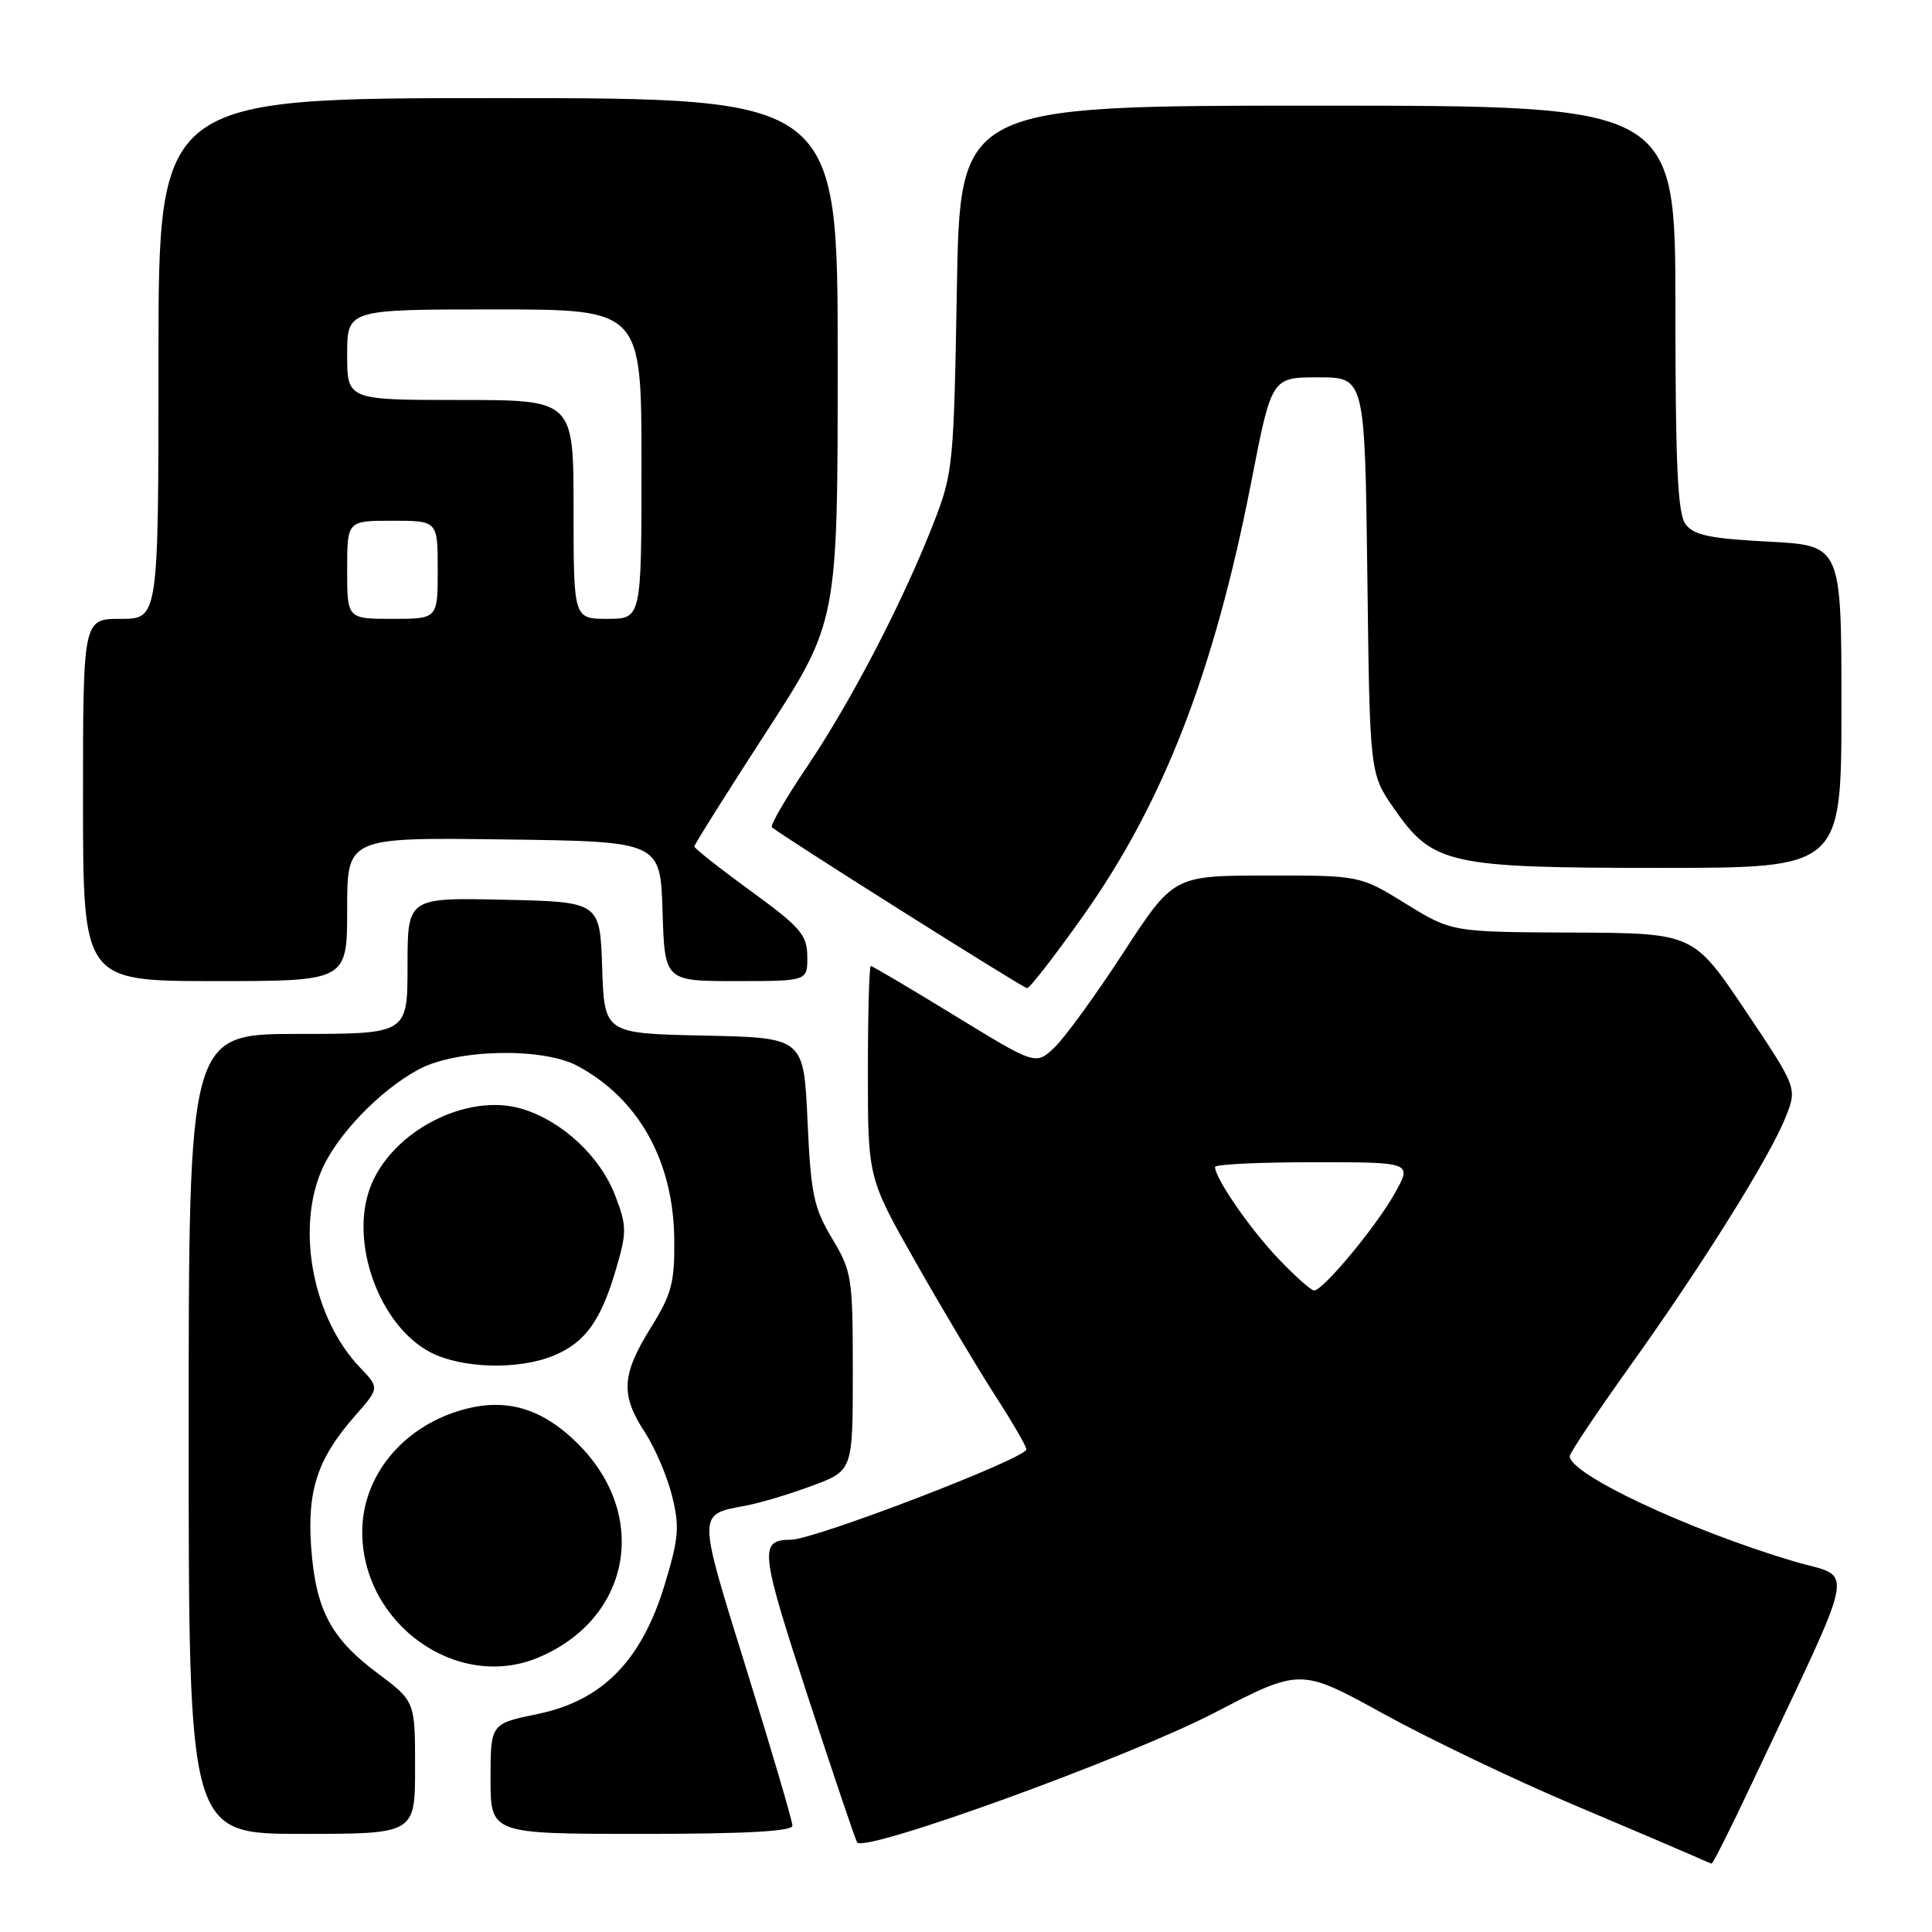 <?xml version="1.0" encoding="UTF-8" standalone="no"?>
<!DOCTYPE svg PUBLIC "-//W3C//DTD SVG 1.1//EN" "http://www.w3.org/Graphics/SVG/1.1/DTD/svg11.dtd" >
<svg xmlns="http://www.w3.org/2000/svg" xmlns:xlink="http://www.w3.org/1999/xlink" version="1.1" viewBox="0 0 256 256">
 <g >
 <path fill="currentColor"
d=" M 232.16 236.25 C 246.38 206.07 245.78 209.29 237.70 206.89 C 223.76 202.74 208.00 195.35 208.00 192.95 C 208.00 192.53 211.58 187.18 215.95 181.06 C 225.51 167.71 234.44 153.43 236.59 148.07 C 238.15 144.16 238.15 144.16 231.27 133.90 C 224.38 123.64 224.38 123.64 208.37 123.57 C 192.36 123.50 192.36 123.50 186.28 119.75 C 180.20 116.00 180.20 116.00 167.85 116.01 C 155.50 116.03 155.50 116.03 148.83 126.26 C 145.17 131.89 141.06 137.54 139.70 138.82 C 137.23 141.14 137.23 141.14 126.50 134.57 C 120.60 130.96 115.60 128.00 115.39 128.00 C 115.17 128.00 115.00 134.32 115.00 142.04 C 115.00 156.09 115.00 156.09 121.37 167.31 C 124.88 173.49 129.60 181.41 131.87 184.93 C 134.14 188.44 136.00 191.64 136.00 192.05 C 136.00 193.23 108.01 203.98 104.83 204.02 C 100.56 204.06 100.70 205.35 106.96 224.54 C 110.34 234.88 113.31 243.69 113.57 244.12 C 114.48 245.59 149.39 232.93 160.91 226.96 C 172.32 221.03 172.32 221.03 183.34 227.10 C 189.41 230.44 200.70 235.84 208.43 239.11 C 216.17 242.38 223.40 245.47 224.50 245.96 C 225.60 246.46 226.63 246.90 226.80 246.93 C 226.96 246.97 229.38 242.16 232.16 236.25 Z  M 55.00 234.21 C 55.00 225.43 55.00 225.43 50.03 221.71 C 43.82 217.08 41.83 213.29 41.23 205.01 C 40.69 197.44 42.09 193.25 47.02 187.63 C 50.29 183.91 50.29 183.91 47.70 181.20 C 41.55 174.76 39.24 163.15 42.55 155.22 C 44.50 150.53 50.30 144.47 55.50 141.69 C 60.50 139.01 71.88 138.76 76.50 141.23 C 84.60 145.55 89.23 153.82 89.34 164.16 C 89.41 169.98 89.01 171.46 86.21 175.97 C 82.36 182.16 82.21 184.84 85.44 189.77 C 86.78 191.82 88.41 195.62 89.05 198.21 C 90.07 202.31 89.94 203.84 88.07 209.98 C 85.02 220.05 79.81 225.35 71.25 227.11 C 65.00 228.40 65.00 228.40 65.00 235.70 C 65.00 243.00 65.00 243.00 85.00 243.00 C 98.82 243.00 105.00 242.66 105.00 241.91 C 105.00 241.30 102.27 232.01 98.93 221.26 C 92.36 200.12 92.36 200.72 98.85 199.50 C 100.77 199.14 104.73 197.95 107.67 196.85 C 113.00 194.86 113.00 194.86 113.00 181.77 C 113.00 169.26 112.88 168.47 110.25 164.09 C 107.82 160.03 107.44 158.23 107.00 148.50 C 106.50 137.50 106.50 137.50 93.29 137.22 C 80.08 136.94 80.08 136.94 79.79 128.22 C 79.50 119.50 79.50 119.50 66.75 119.22 C 54.00 118.94 54.00 118.94 54.00 127.97 C 54.00 137.00 54.00 137.00 39.50 137.00 C 25.00 137.00 25.00 137.00 25.00 190.00 C 25.00 243.00 25.00 243.00 40.00 243.00 C 55.00 243.00 55.00 243.00 55.00 234.21 Z  M 71.31 219.64 C 83.55 214.53 86.12 200.85 76.62 191.35 C 71.77 186.50 66.89 185.12 60.95 186.90 C 53.20 189.22 48.00 195.69 48.00 202.99 C 48.00 215.17 60.55 224.14 71.31 219.64 Z  M 73.40 179.61 C 77.56 177.87 79.63 174.99 81.63 168.15 C 83.07 163.25 83.06 162.45 81.53 158.45 C 79.54 153.23 74.48 148.52 69.14 146.92 C 61.85 144.74 51.86 149.91 49.06 157.32 C 46.29 164.65 50.26 175.60 56.98 179.16 C 61.14 181.35 68.72 181.56 73.40 179.61 Z  M 143.51 121.38 C 154.19 106.31 160.91 88.96 165.82 63.75 C 168.50 50.00 168.50 50.00 174.68 50.00 C 180.85 50.00 180.85 50.00 181.18 76.25 C 181.50 102.50 181.50 102.50 184.71 107.13 C 189.87 114.55 191.90 115.00 220.02 115.00 C 244.00 115.00 244.00 115.00 244.00 93.64 C 244.00 72.27 244.00 72.27 234.33 71.77 C 226.51 71.36 224.41 70.91 223.33 69.44 C 222.30 68.03 222.00 61.56 222.00 40.81 C 222.00 14.00 222.00 14.00 174.60 14.00 C 127.21 14.00 127.21 14.00 126.79 38.25 C 126.38 61.78 126.29 62.71 123.64 69.47 C 119.62 79.77 112.77 92.94 106.96 101.56 C 104.14 105.74 102.03 109.37 102.28 109.61 C 103.13 110.47 135.50 130.88 136.09 130.94 C 136.42 130.97 139.76 126.67 143.51 121.38 Z  M 46.00 120.48 C 46.00 110.96 46.00 110.96 66.75 111.23 C 87.50 111.50 87.50 111.50 87.79 120.75 C 88.08 130.00 88.08 130.00 97.54 130.00 C 107.00 130.00 107.00 130.00 106.97 126.75 C 106.95 123.87 106.09 122.88 99.47 118.05 C 95.36 115.06 92.00 112.41 92.00 112.16 C 92.00 111.92 96.27 105.12 101.50 97.05 C 111.00 82.39 111.00 82.39 111.00 47.69 C 111.00 13.00 111.00 13.00 66.00 13.00 C 21.00 13.00 21.00 13.00 21.00 47.50 C 21.00 82.00 21.00 82.00 16.00 82.00 C 11.00 82.00 11.00 82.00 11.00 106.00 C 11.00 130.00 11.00 130.00 28.50 130.00 C 46.00 130.00 46.00 130.00 46.00 120.48 Z  M 169.36 166.75 C 165.63 162.83 161.00 156.13 161.00 154.63 C 161.00 154.28 166.88 154.00 174.06 154.00 C 187.13 154.00 187.13 154.00 184.81 158.13 C 182.36 162.52 175.31 171.00 174.12 171.00 C 173.73 171.00 171.59 169.09 169.36 166.75 Z  M 46.00 75.50 C 46.00 69.00 46.00 69.00 52.00 69.00 C 58.00 69.00 58.00 69.00 58.00 75.50 C 58.00 82.00 58.00 82.00 52.00 82.00 C 46.00 82.00 46.00 82.00 46.00 75.50 Z  M 76.00 67.50 C 76.00 53.00 76.00 53.00 61.00 53.00 C 46.00 53.00 46.00 53.00 46.00 47.00 C 46.00 41.00 46.00 41.00 65.50 41.00 C 85.00 41.00 85.00 41.00 85.00 61.50 C 85.00 82.00 85.00 82.00 80.50 82.00 C 76.00 82.00 76.00 82.00 76.00 67.50 Z "/>
</g>
</svg>